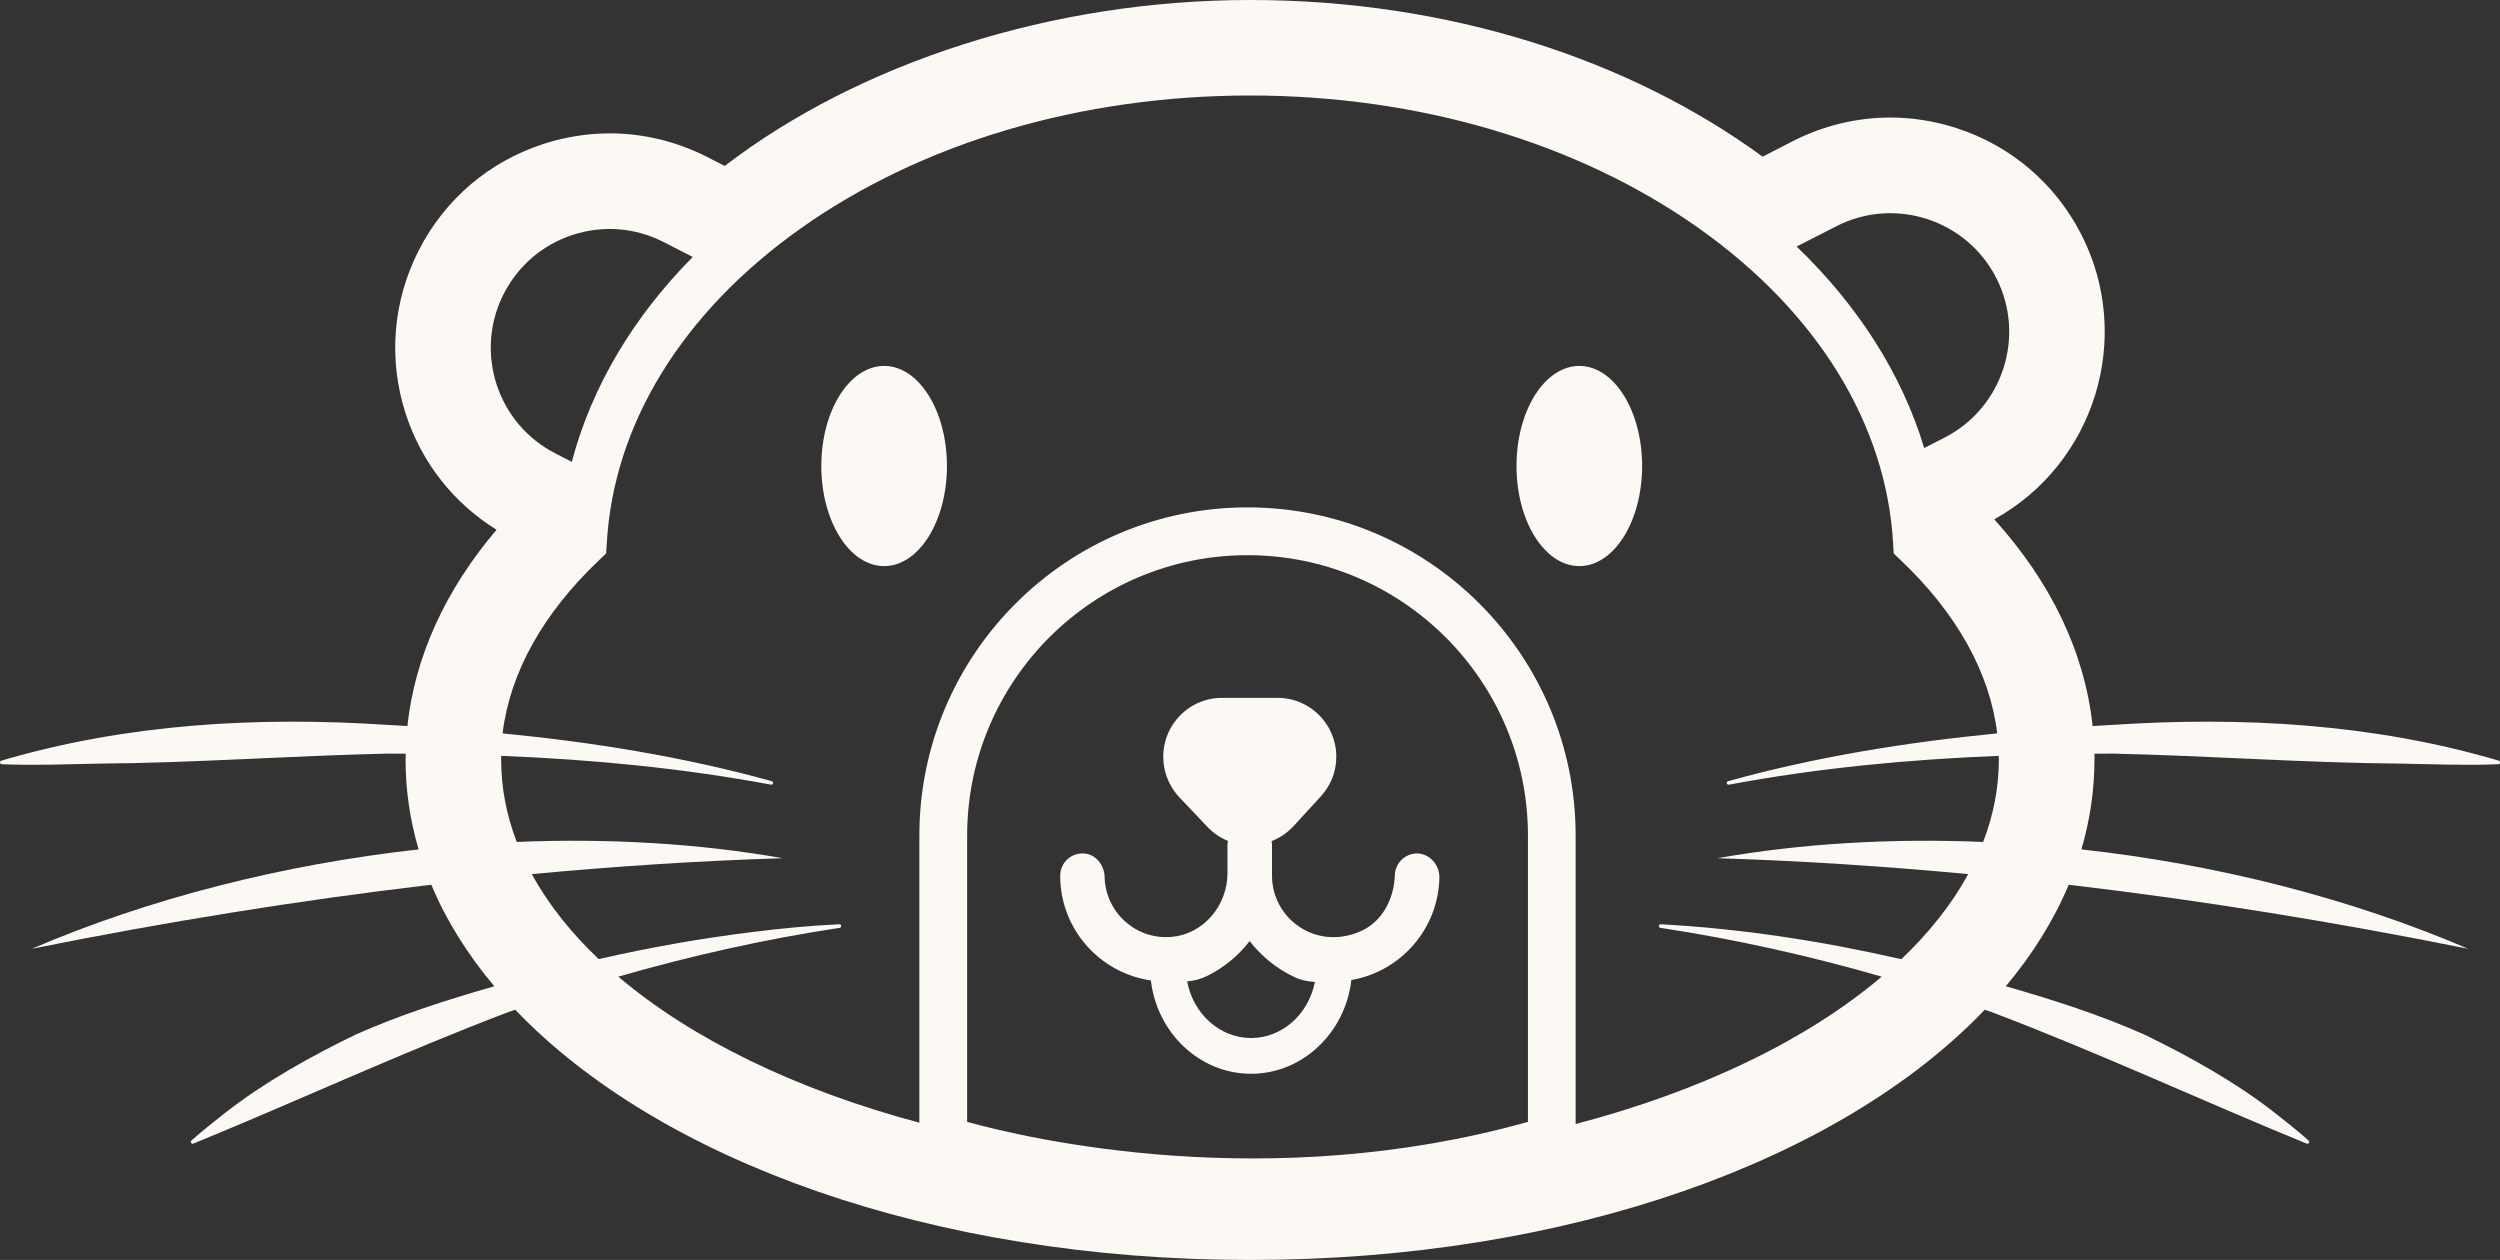 <?xml version="1.0" encoding="UTF-8"?>
<svg id="Livello_2" data-name="Livello 2" xmlns="http://www.w3.org/2000/svg" viewBox="0 0 244.79 123.37">
  <rect x="0" y="0" width="244.79" height="123.37" fill="#333333" stroke="none"/>
  <defs>
    <style>
      .cls-1 {
        fill: #fcf9f5;
      }
    </style>
  </defs>
  <g id="Livello_1-2" data-name="Livello 1">
    <g>
      <ellipse class="cls-1" cx="86.57" cy="45.63" rx="6.15" ry="9.8"/>
      <ellipse class="cls-1" cx="154.64" cy="45.63" rx="6.15" ry="9.8"/>
      <path class="cls-1" d="m244.67,74.48c-12.28-3.62-25.14-4.34-37.85-3.5-.64.03-1.28.07-1.92.11-.76-7.17-4.05-14.06-9.63-20.24,9.85-5.45,13.68-17.81,8.52-27.9-2.56-4.99-6.9-8.69-12.23-10.41-2.13-.69-4.31-1.03-6.47-1.03-3.28,0-6.54.78-9.54,2.31l-2.96,1.52C159.57,5.82,141.89,0,122.4,0s-38.32,6.19-51.44,16.25l-1.72-.88c-3-1.53-6.26-2.31-9.53-2.31-2.17,0-4.35.34-6.48,1.03-5.33,1.72-9.67,5.42-12.22,10.41-2.55,4.99-3.01,10.67-1.29,16,1.55,4.78,4.68,8.76,8.9,11.37-5.03,5.92-8,12.45-8.73,19.22-.64-.04-1.28-.08-1.92-.11-12.71-.84-25.56-.12-37.84,3.5-.2.05-.15.35.04.35,3.2.13,6.36,0,9.51-.06,9.42-.07,18.82-.77,28.23-.98.61,0,1.21.01,1.82.01-.01.19-.02.37-.02.55,0,3.02.44,5.97,1.28,8.82-13.27,1.47-26.38,4.8-37.87,9.73,12.99-2.61,26.01-4.73,39.11-6.27,1.46,3.49,3.54,6.81,6.17,9.94-4.59,1.32-9.2,2.78-13.57,4.73-4.37,2.11-8.97,4.68-12.79,7.67-1.12.89-2.24,1.76-3.3,2.71-.15.13.02.38.19.3,10.44-4.28,20.34-8.89,30.84-12.88.23-.08.46-.15.68-.23,14.1,14.75,40.75,24.5,71.95,24.5s57.84-9.75,71.94-24.5c.23.08.46.15.68.23,10.5,3.99,20.4,8.6,30.84,12.88.18.08.34-.18.19-.3-1.06-.95-2.18-1.82-3.3-2.71-3.82-2.99-8.42-5.56-12.79-7.67-4.37-1.95-8.97-3.41-13.56-4.73,2.62-3.13,4.7-6.45,6.16-9.94,13.1,1.54,26.12,3.66,39.11,6.27-11.49-4.93-24.6-8.27-37.87-9.73.84-2.85,1.28-5.8,1.28-8.82,0-.18,0-.36,0-.55.6,0,1.21-.01,1.81-.01,9.42.21,18.81.91,28.23.98,3.15.06,6.31.19,9.51.06.2,0,.23-.3.05-.35Zm-64.86-52.33c5.71-2.92,12.73-.65,15.65,5.05,2.92,5.71.65,12.73-5.06,15.65l-1.99,1.02c-2.21-7.33-6.55-14.02-12.49-19.73l3.89-1.99Zm-130.48,6.61c1.42-2.77,3.83-4.82,6.78-5.77,2.96-.96,6.11-.7,8.87.71l2.85,1.46c-5.77,5.83-9.88,12.64-11.84,20.06l-1.6-.82c-2.76-1.41-4.81-3.82-5.77-6.77-.95-2.96-.7-6.11.71-8.87Zm100.28,81.09c-25.4,7.12-48.72,1.71-54.91,0v-28.04c0-15.14,12.31-27.45,27.45-27.45s27.46,12.31,27.46,27.45v28.04Zm44.58-27.41c-8.91-.37-17.73.13-26.02,1.59,8.23.26,16.41.79,24.55,1.56-1.6,2.93-3.81,5.72-6.55,8.33-7.75-1.77-15.63-2.99-23.56-3.42-.09,0-.17.06-.18.15-.02.1.06.19.15.2,7.32,1.11,14.56,2.73,21.67,4.78-7.3,6.19-17.68,11.21-29.97,14.43v-28.25c0-17.72-14.41-32.13-32.13-32.13s-32.13,14.41-32.13,32.13v28.12c-12.07-3.22-22.27-8.19-29.48-14.3,7.11-2.05,14.35-3.67,21.67-4.78.09,0,.16-.09.15-.18,0-.1-.08-.18-.18-.17-2.82.13-5.62.4-8.42.75-5.07.62-10.14,1.52-15.14,2.66-2.74-2.61-4.95-5.39-6.55-8.32,8.15-.77,16.33-1.3,24.55-1.56-8.29-1.46-17.11-1.96-26.02-1.59-1.01-2.61-1.53-5.32-1.53-8.09,0-.11,0-.23,0-.34,8.85.35,17.69,1.19,26.41,2.82.09.02.18-.03.21-.12.02-.1-.03-.19-.12-.22-8.62-2.39-17.46-3.81-26.36-4.68.72-5.94,3.96-11.76,9.47-16.98l.67-.64.06-.93c.64-11.7,7.39-22.67,19-30.9,11.84-8.39,27.46-13.01,43.98-13.01s32.13,4.62,43.97,13.01c11.61,8.23,18.36,19.2,19.01,30.9l.05.93.67.64c5.51,5.22,8.75,11.04,9.47,16.98-8.9.87-17.74,2.29-26.35,4.68-.09.02-.15.11-.13.2.02.1.12.16.22.14,8.71-1.63,17.55-2.47,26.41-2.82,0,.11.01.23.01.34,0,2.77-.53,5.48-1.54,8.09Z"/>
      <path class="cls-1" d="m138.61,83.57c-1.1.08-1.99.98-2.03,2.09-.08,2.36-1.23,4.61-3.39,5.54-4.39,1.9-8.64-1.29-8.64-5.45v-2.98c0-.14-.02-.28-.04-.41.79-.31,1.52-.79,2.14-1.46l2.55-2.78c.58-.62,1.05-1.34,1.33-2.14,1.29-3.82-1.54-7.65-5.45-7.65h-5.41c-3.63,0-6.35,3.3-5.66,6.86v.02c.21,1.07.72,2.07,1.48,2.87l2.73,2.88c.59.62,1.28,1.08,2.02,1.38-.03.14-.05.28-.05.43v2.72c0,3.19-2.36,6.01-5.54,6.25-3.48.27-6.4-2.44-6.49-5.85-.02-1.12-.78-2.17-1.9-2.31-1.33-.16-2.45.87-2.45,2.17,0,5.21,3.86,9.53,8.88,10.25.6,5.14,4.77,9.14,9.81,9.14s9.23-4.02,9.82-9.18c4.83-.83,8.52-5,8.62-10.03.02-1.29-1.04-2.44-2.33-2.36Zm-16.11,18.07c-3.08,0-5.67-2.39-6.26-5.55.7-.05,1.37-.23,2-.55,1.62-.81,3.03-1.97,4.12-3.39,1.14,1.46,2.6,2.66,4.28,3.47.66.33,1.38.49,2.11.53-.61,3.13-3.18,5.49-6.25,5.49Z"/>
    </g>
  </g>
</svg>